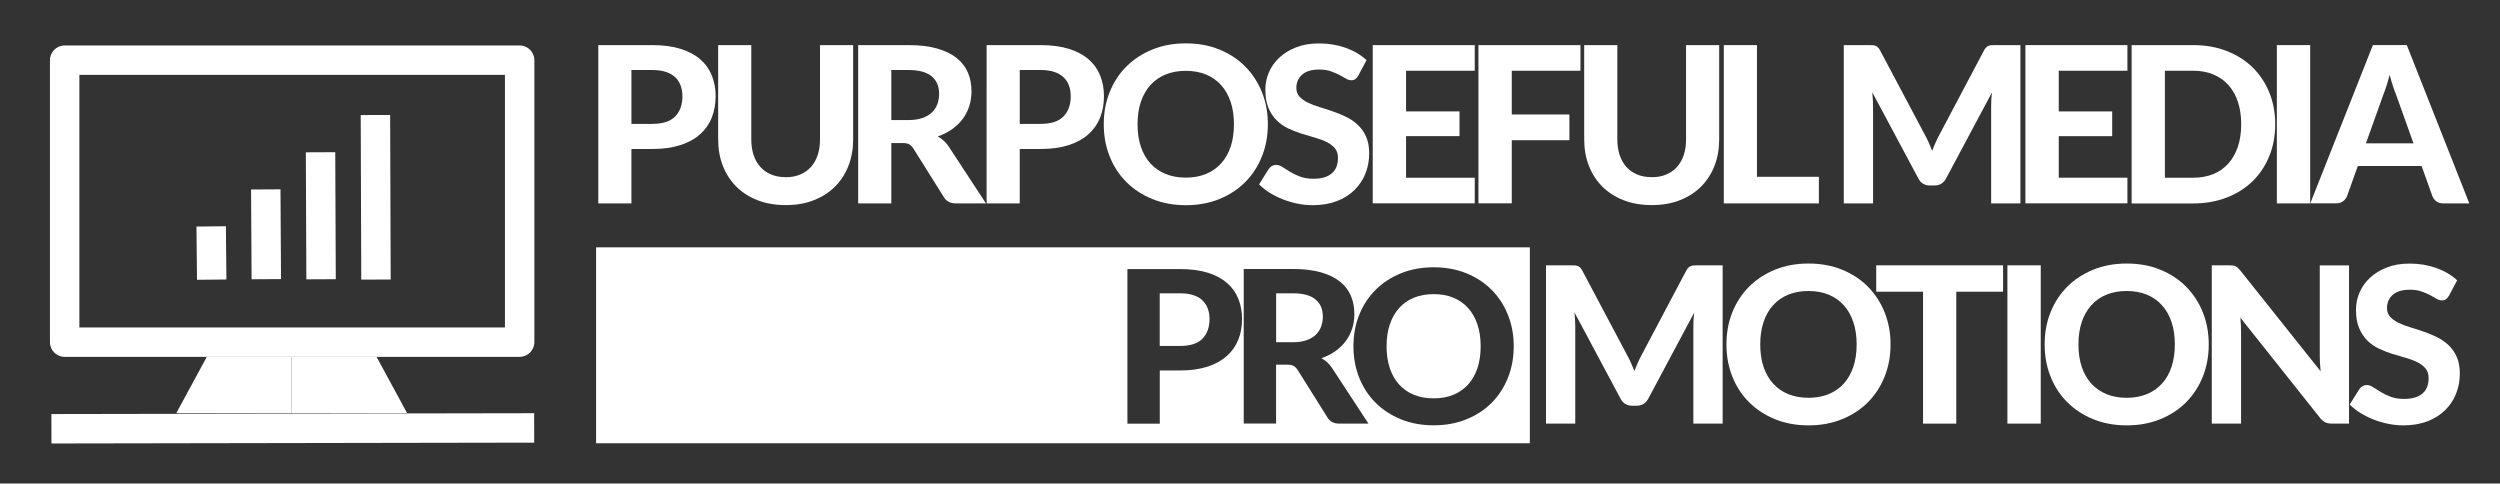 <?xml version="1.0" encoding="UTF-8"?><svg id="Primary_White" xmlns="http://www.w3.org/2000/svg" width="486" height="94" xmlns:xlink="http://www.w3.org/1999/xlink" viewBox="0 0 486 94"><rect x="0" y="0" width="486" height="94" fill="#333333" stroke="none"/><defs><clipPath id="clippath"><rect x="34.26" y="69.38" width="22.44" height="10.95" fill="none"/></clipPath><clipPath id="clippath-1"><rect x="56.7" y="69.38" width="22.44" height="10.95" fill="none"/></clipPath></defs><g id="Icon_White_on_Blue"><rect x="10" y="80.41" width="93.85" height="5.72" transform="translate(-.15 .1) rotate(-.1)" fill="#fff"/><g id="_Mirror_Repeat_"><g clip-path="url(#clippath)"><polygon points="34.26 80.33 57.08 80.33 56.95 69.38 40.2 69.38 34.26 80.33" fill="#fff"/></g></g><g id="_Mirror_Repeat_-2"><g clip-path="url(#clippath-1)"><polygon points="79.15 80.33 56.33 80.33 56.46 69.38 73.21 69.38 79.15 80.33" fill="#fff"/></g></g><path d="M101.02,69.38H12.57c-1.58,0-2.86-1.28-2.86-2.86V11.7c0-1.58,1.28-2.86,2.86-2.86h88.45c1.58,0,2.86,1.28,2.86,2.86v54.81c0,1.58-1.28,2.86-2.86,2.86ZM15.43,63.66h82.73V14.56H15.43v49.09Z" fill="#fff"/><rect x="38.25" y="44.01" width="5.72" height="10.35" transform="translate(-.5 .42) rotate(-.58)" fill="#fff"/><rect x="48.86" y="36.82" width="5.72" height="17.45" transform="translate(-.27 .31) rotate(-.34)" fill="#fff"/><rect x="59.51" y="29.59" width="5.72" height="24.69" transform="translate(-.18 .27) rotate(-.24)" fill="#fff"/><rect x="70.18" y="22.36" width="5.72" height="31.99" transform="translate(-.13 .24) rotate(-.19)" fill="#fff"/></g><path d="M126.82,8.77c2.13,0,3.97.25,5.53.74,1.55.5,2.83,1.18,3.83,2.07,1,.88,1.74,1.93,2.22,3.15.48,1.22.72,2.54.72,3.97,0,1.51-.25,2.9-.75,4.16-.5,1.26-1.26,2.34-2.27,3.24-1.02.91-2.3,1.61-3.84,2.11-1.55.5-3.35.75-5.43.75h-4.08v10.58h-6.44V8.77h10.51ZM126.82,24.08c2.02,0,3.49-.48,4.43-1.44.94-.96,1.41-2.28,1.41-3.94,0-.76-.12-1.46-.35-2.09-.24-.63-.59-1.17-1.07-1.61-.48-.45-1.08-.79-1.81-1.03-.73-.24-1.6-.36-2.6-.36h-4.08v10.48h4.08Z" fill="#fff"/><path d="M152.74,34.45c1.04,0,1.98-.17,2.81-.52.83-.35,1.53-.84,2.1-1.47.57-.64,1.01-1.41,1.31-2.31.3-.9.45-1.92.45-3.05V8.77h6.44v18.32c0,1.87-.3,3.58-.91,5.14-.61,1.56-1.48,2.91-2.61,4.04-1.13,1.13-2.5,2.01-4.12,2.65-1.62.64-3.44.95-5.47.95s-3.86-.32-5.48-.95c-1.62-.64-3-1.52-4.13-2.65-1.13-1.13-2-2.48-2.61-4.04-.61-1.56-.91-3.28-.91-5.14V8.77h6.44v18.32c0,1.13.15,2.15.45,3.05.3.91.74,1.68,1.31,2.31.57.64,1.27,1.13,2.1,1.47.83.35,1.77.52,2.83.52Z" fill="#fff"/><path d="M191.66,39.54h-5.82c-1.09,0-1.87-.41-2.36-1.23l-5.92-9.44c-.24-.37-.51-.64-.8-.81-.29-.17-.73-.25-1.3-.25h-2.19v11.73h-6.44V8.77h9.79c2.17,0,4.03.22,5.58.67,1.55.45,2.81,1.06,3.8,1.86.99.79,1.71,1.74,2.17,2.83.46,1.1.69,2.3.69,3.62,0,1.02-.15,1.98-.44,2.89-.29.91-.72,1.74-1.28,2.49s-1.24,1.41-2.06,1.99c-.82.58-1.75,1.05-2.79,1.4.41.23.8.5,1.16.82.36.32.68.7.97,1.13l7.25,11.07ZM176.58,23.34c1.04,0,1.95-.13,2.7-.39.76-.26,1.38-.62,1.87-1.08.49-.46.84-1,1.07-1.62.23-.62.34-1.3.34-2.04,0-1.46-.49-2.59-1.47-3.39-.98-.81-2.47-1.21-4.47-1.21h-3.35v9.73h3.3Z" fill="#fff"/><path d="M202.31,8.77c2.13,0,3.97.25,5.53.74,1.55.5,2.83,1.18,3.83,2.07,1,.88,1.74,1.93,2.22,3.15.48,1.22.72,2.54.72,3.97,0,1.51-.25,2.9-.75,4.16-.5,1.26-1.26,2.34-2.27,3.24-1.02.91-2.3,1.61-3.84,2.11-1.55.5-3.35.75-5.43.75h-4.08v10.58h-6.44V8.77h10.51ZM202.31,24.08c2.02,0,3.49-.48,4.43-1.44.94-.96,1.41-2.28,1.41-3.94,0-.76-.12-1.46-.35-2.09-.24-.63-.59-1.17-1.07-1.61-.48-.45-1.08-.79-1.81-1.03-.73-.24-1.6-.36-2.6-.36h-4.08v10.48h4.08Z" fill="#fff"/><path d="M246.47,24.15c0,2.25-.38,4.33-1.15,6.26-.77,1.92-1.85,3.58-3.24,4.98-1.39,1.4-3.07,2.5-5.03,3.3-1.96.8-4.13,1.2-6.52,1.2s-4.56-.4-6.52-1.2c-1.96-.8-3.64-1.9-5.04-3.3-1.4-1.4-2.49-3.06-3.25-4.98-.77-1.92-1.15-4.01-1.15-6.26s.38-4.33,1.15-6.25c.77-1.92,1.85-3.57,3.25-4.97,1.4-1.4,3.08-2.5,5.04-3.3,1.96-.8,4.13-1.2,6.52-1.2s4.56.4,6.52,1.2c1.96.8,3.64,1.9,5.03,3.31,1.39,1.41,2.47,3.07,3.24,4.98.77,1.92,1.15,3.99,1.15,6.22ZM239.88,24.15c0-1.61-.21-3.06-.64-4.34-.43-1.28-1.05-2.37-1.86-3.27-.81-.9-1.79-1.58-2.94-2.06-1.15-.47-2.46-.71-3.92-.71s-2.77.24-3.93.71c-1.16.47-2.14,1.16-2.95,2.06-.81.9-1.43,1.99-1.86,3.27-.43,1.28-.64,2.73-.64,4.34s.21,3.08.64,4.36c.43,1.28,1.05,2.36,1.86,3.26.81.89,1.79,1.57,2.95,2.05,1.16.47,2.47.71,3.93.71s2.76-.24,3.92-.71c1.15-.47,2.13-1.16,2.94-2.05.81-.89,1.43-1.98,1.86-3.26.43-1.28.64-2.73.64-4.36Z" fill="#fff"/><path d="M264.07,14.67c-.2.33-.4.56-.61.71-.21.15-.48.22-.8.22s-.65-.11-1.02-.33c-.36-.22-.79-.46-1.28-.71-.49-.25-1.04-.49-1.67-.71-.63-.22-1.37-.33-2.21-.33-1.49,0-2.6.33-3.35.99-.74.66-1.12,1.52-1.12,2.58,0,.68.2,1.24.61,1.69.41.45.94.83,1.61,1.16.67.33,1.42.62,2.26.87.84.25,1.71.53,2.6.84.89.3,1.75.66,2.6,1.07.84.41,1.6.93,2.26,1.55.67.62,1.2,1.38,1.61,2.28.41.9.61,1.99.61,3.28,0,1.4-.25,2.71-.74,3.93-.49,1.22-1.21,2.29-2.14,3.2-.93.91-2.08,1.63-3.44,2.15-1.37.52-2.92.78-4.65.78-.99,0-1.97-.1-2.95-.3-.98-.2-1.92-.47-2.83-.83-.91-.35-1.76-.78-2.56-1.27-.8-.49-1.5-1.05-2.1-1.65l1.89-3.01c.16-.23.36-.41.62-.56s.53-.22.82-.22c.39,0,.79.14,1.22.42.43.28.92.59,1.48.93.56.34,1.21.65,1.94.93.74.28,1.62.42,2.65.42,1.5,0,2.66-.34,3.49-1.02.82-.68,1.23-1.69,1.23-3.03,0-.78-.2-1.41-.61-1.89-.41-.48-.94-.88-1.6-1.21-.66-.33-1.41-.6-2.25-.84-.84-.23-1.71-.49-2.6-.77-.89-.28-1.75-.62-2.6-1.02-.84-.4-1.6-.92-2.25-1.57-.66-.65-1.19-1.46-1.6-2.42-.41-.96-.61-2.16-.61-3.58,0-1.15.23-2.26.69-3.33.46-1.07,1.13-2.03,2.02-2.86.89-.83,1.98-1.51,3.27-2.01,1.29-.51,2.78-.76,4.45-.76,1.87,0,3.61.29,5.2.86,1.59.57,2.94,1.37,4.04,2.39l-1.59,2.99Z" fill="#fff"/><path d="M273.34,13.75v7.91h10.39v4.81h-10.39v8.08h13.35v4.98h-19.83V8.77h19.83v4.98h-13.35Z" fill="#fff"/><path d="M293.89,13.75v8.5h11.2v5h-11.2v12.28h-6.48V8.77h19.83v4.98h-13.35Z" fill="#fff"/><path d="M321.1,34.45c1.04,0,1.98-.17,2.81-.52.83-.35,1.53-.84,2.1-1.47.57-.64,1.01-1.41,1.31-2.31.3-.9.45-1.92.45-3.05V8.77h6.44v18.32c0,1.87-.3,3.58-.91,5.14-.61,1.56-1.48,2.91-2.61,4.04-1.13,1.13-2.5,2.01-4.12,2.65-1.62.64-3.44.95-5.47.95s-3.86-.32-5.48-.95c-1.62-.64-3-1.52-4.13-2.65-1.13-1.13-2-2.48-2.61-4.04-.61-1.56-.91-3.28-.91-5.14V8.77h6.44v18.32c0,1.13.15,2.15.45,3.05.3.91.74,1.68,1.31,2.31.57.64,1.27,1.13,2.1,1.47.83.35,1.77.52,2.83.52Z" fill="#fff"/><path d="M353.59,34.37v5.17h-18.48V8.77h6.44v25.6h12.04Z" fill="#fff"/><path d="M392.77,8.77v30.77h-5.69v-18.9c0-.4.01-.82.03-1.27.02-.45.06-.91.12-1.38l-8.91,16.69c-.49.92-1.24,1.38-2.25,1.38h-.9c-.5,0-.94-.12-1.33-.35s-.69-.58-.92-1.03l-8.95-16.75c.04.5.08.97.11,1.43.03.46.04.89.04,1.28v18.9h-5.69V8.77h4.89c.27,0,.52,0,.73.02.21.01.4.05.57.12.16.06.31.16.45.3.14.13.27.32.4.56l8.71,16.41c.27.5.53,1,.76,1.53.24.52.46,1.06.68,1.61.21-.57.44-1.12.68-1.65.24-.54.49-1.05.76-1.55l8.65-16.35c.13-.24.26-.43.41-.56.14-.13.3-.23.46-.3.16-.06.35-.1.56-.12.21-.01.45-.02.74-.02h4.89Z" fill="#fff"/><path d="M400.22,13.75v7.91h10.39v4.81h-10.39v8.08h13.35v4.98h-19.83V8.77h19.83v4.98h-13.35Z" fill="#fff"/><path d="M442.3,24.15c0,2.25-.38,4.32-1.15,6.2-.77,1.89-1.85,3.51-3.24,4.87-1.39,1.36-3.07,2.42-5.03,3.18-1.96.76-4.13,1.15-6.52,1.15h-11.97V8.77h11.97c2.39,0,4.56.38,6.52,1.15,1.96.76,3.64,1.83,5.03,3.19,1.39,1.36,2.47,2.99,3.24,4.87.77,1.88,1.15,3.94,1.15,6.17ZM435.69,24.15c0-1.61-.21-3.06-.64-4.35-.43-1.29-1.04-2.37-1.85-3.27-.8-.89-1.78-1.58-2.93-2.06-1.15-.48-2.46-.72-3.92-.72h-5.49v20.8h5.49c1.46,0,2.76-.24,3.92-.71,1.15-.47,2.13-1.16,2.93-2.06.8-.9,1.42-1.99,1.85-3.28.43-1.29.64-2.74.64-4.37Z" fill="#fff"/><path d="M449.1,39.54h-6.48V8.77h6.48v30.77Z" fill="#fff"/><path d="M480,39.54h-5c-.56,0-1.01-.13-1.36-.39-.35-.26-.61-.6-.78-1.01l-2.1-5.87h-12.4l-2.1,5.87c-.14.35-.39.68-.75.96-.36.29-.81.43-1.35.43h-5.04l12.17-30.77h6.59l12.15,30.77ZM469.18,27.86l-3.37-9.42c-.2-.49-.41-1.07-.63-1.74-.22-.66-.43-1.39-.63-2.16-.2.79-.41,1.52-.63,2.2-.22.67-.43,1.25-.63,1.75l-3.35,9.37h9.25Z" fill="#fff"/><path d="M285.4,59.88c-.79-.88-1.75-1.55-2.87-2.01-1.12-.46-2.4-.69-3.82-.69s-2.7.23-3.84.69c-1.13.46-2.09,1.13-2.88,2.01-.79.88-1.39,1.94-1.81,3.19-.42,1.25-.63,2.66-.63,4.24s.21,3.01.63,4.26c.42,1.25,1.02,2.31,1.81,3.18.79.87,1.75,1.54,2.88,2,1.13.46,2.41.69,3.84.69s2.7-.23,3.82-.69c1.12-.46,2.08-1.13,2.87-2,.79-.87,1.39-1.93,1.81-3.18.42-1.25.63-2.67.63-4.26s-.21-2.99-.63-4.24c-.42-1.25-1.02-2.31-1.81-3.19Z" fill="#fff"/><path d="M233.74,58.37c-.47-.44-1.06-.77-1.77-1-.71-.23-1.56-.35-2.54-.35h-3.98v10.23h3.98c1.97,0,3.41-.47,4.33-1.41.91-.94,1.37-2.22,1.37-3.85,0-.75-.12-1.43-.35-2.04s-.58-1.14-1.05-1.57Z" fill="#fff"/><path d="M255.72,58.2c-.96-.79-2.41-1.18-4.37-1.18h-3.27v9.51h3.23c1.02,0,1.9-.13,2.64-.38.74-.26,1.35-.61,1.82-1.06.47-.45.82-.98,1.05-1.58.22-.61.34-1.27.34-1.99,0-1.42-.48-2.53-1.44-3.31Z" fill="#fff"/><path d="M115.88,48.08v38.09h181.52v-38.09H115.88ZM240.71,66.05c-.49,1.23-1.23,2.29-2.22,3.17-.99.88-2.24,1.57-3.75,2.06-1.51.49-3.28.74-5.3.74h-3.98v10.34h-6.29v-30.05h10.27c2.08,0,3.88.24,5.4.72,1.52.48,2.76,1.16,3.74,2.02.98.86,1.7,1.89,2.17,3.08.47,1.19.7,2.48.7,3.87,0,1.48-.24,2.83-.73,4.06ZM260.36,82.35c-1.06,0-1.83-.4-2.31-1.2l-5.78-9.22c-.24-.36-.5-.62-.79-.79s-.71-.25-1.27-.25h-2.14v11.45h-6.29v-30.05h9.56c2.12,0,3.94.22,5.45.65,1.51.43,2.75,1.04,3.71,1.81.96.77,1.67,1.7,2.12,2.77.45,1.07.67,2.25.67,3.53,0,.99-.14,1.94-.43,2.83-.29.89-.7,1.7-1.25,2.43s-1.22,1.38-2.01,1.95c-.8.57-1.7,1.02-2.72,1.37.4.22.78.49,1.13.8.35.31.66.68.94,1.11l7.08,10.81h-5.68ZM293.15,73.42c-.75,1.88-1.8,3.5-3.16,4.87-1.36,1.37-3,2.44-4.91,3.22-1.91.78-4.04,1.17-6.37,1.17s-4.46-.39-6.37-1.17c-1.91-.78-3.56-1.85-4.93-3.22-1.37-1.37-2.43-2.99-3.18-4.87-.75-1.88-1.12-3.91-1.12-6.11s.37-4.23,1.12-6.1c.75-1.87,1.81-3.49,3.18-4.86,1.37-1.37,3.01-2.44,4.93-3.22,1.91-.78,4.04-1.17,6.37-1.17s4.46.39,6.37,1.17c1.91.78,3.55,1.86,4.91,3.23,1.36,1.37,2.42,3,3.16,4.87.75,1.87,1.12,3.9,1.12,6.08s-.37,4.23-1.12,6.11Z" fill="#fff"/><path d="M334.88,51.58v30.77h-5.69v-18.9c0-.4.01-.82.03-1.27.02-.45.06-.91.12-1.38l-8.91,16.69c-.49.92-1.24,1.38-2.25,1.38h-.9c-.5,0-.94-.12-1.33-.35s-.69-.58-.92-1.03l-8.95-16.75c.04.5.08.97.11,1.43.03.46.04.89.04,1.28v18.9h-5.69v-30.77h4.89c.27,0,.52,0,.73.02.21.01.4.05.57.12.16.06.31.16.45.3.14.13.27.32.4.56l8.71,16.41c.27.5.53,1,.76,1.53.24.52.46,1.06.68,1.61.21-.57.44-1.12.68-1.65.24-.54.49-1.05.76-1.55l8.65-16.35c.13-.24.26-.43.41-.56.14-.13.3-.23.46-.3.16-.06.35-.1.56-.12.21-.01.45-.02.74-.02h4.89Z" fill="#fff"/><path d="M367.52,66.95c0,2.25-.38,4.33-1.15,6.26-.77,1.92-1.85,3.58-3.24,4.98s-3.07,2.5-5.03,3.3c-1.96.8-4.13,1.2-6.52,1.2s-4.56-.4-6.52-1.2c-1.96-.8-3.64-1.9-5.04-3.3-1.4-1.4-2.49-3.06-3.25-4.98-.77-1.92-1.15-4.01-1.15-6.26s.38-4.33,1.15-6.25c.77-1.92,1.85-3.57,3.25-4.97,1.4-1.4,3.08-2.5,5.04-3.3,1.96-.8,4.13-1.2,6.52-1.2s4.56.4,6.52,1.2c1.96.8,3.64,1.9,5.03,3.31,1.39,1.41,2.47,3.07,3.24,4.98.77,1.92,1.15,3.99,1.15,6.22ZM360.93,66.95c0-1.61-.21-3.06-.64-4.34-.43-1.28-1.05-2.37-1.86-3.27-.81-.9-1.79-1.58-2.94-2.06-1.15-.47-2.46-.71-3.92-.71s-2.77.24-3.93.71c-1.16.47-2.14,1.16-2.95,2.06-.81.9-1.43,1.99-1.86,3.27-.43,1.28-.64,2.73-.64,4.34s.21,3.08.64,4.36c.43,1.28,1.05,2.36,1.86,3.26.81.89,1.79,1.57,2.95,2.05,1.16.47,2.47.71,3.93.71s2.76-.24,3.92-.71c1.15-.47,2.13-1.16,2.94-2.05.81-.89,1.43-1.98,1.86-3.26.43-1.28.64-2.73.64-4.36Z" fill="#fff"/><path d="M389.4,56.71h-9.1v25.64h-6.46v-25.64h-9.1v-5.13h24.66v5.13Z" fill="#fff"/><path d="M396.72,82.35h-6.48v-30.77h6.48v30.77Z" fill="#fff"/><path d="M429.38,66.95c0,2.25-.38,4.33-1.15,6.26-.77,1.92-1.85,3.58-3.24,4.98s-3.07,2.5-5.03,3.3c-1.96.8-4.13,1.2-6.52,1.2s-4.56-.4-6.52-1.2c-1.96-.8-3.64-1.9-5.04-3.3-1.4-1.4-2.49-3.06-3.25-4.98-.77-1.92-1.15-4.01-1.15-6.26s.38-4.33,1.15-6.25c.77-1.92,1.85-3.57,3.25-4.97,1.4-1.4,3.08-2.5,5.04-3.3,1.96-.8,4.13-1.2,6.52-1.2s4.56.4,6.52,1.2c1.96.8,3.64,1.9,5.03,3.31,1.39,1.41,2.47,3.07,3.24,4.98.77,1.92,1.15,3.99,1.15,6.22ZM422.79,66.95c0-1.61-.21-3.06-.64-4.34-.43-1.28-1.05-2.37-1.86-3.27-.81-.9-1.79-1.58-2.94-2.06-1.15-.47-2.46-.71-3.92-.71s-2.77.24-3.93.71c-1.16.47-2.14,1.16-2.95,2.06-.81.9-1.43,1.99-1.86,3.27-.43,1.28-.64,2.73-.64,4.34s.21,3.08.64,4.36c.43,1.28,1.05,2.36,1.86,3.26.81.89,1.79,1.57,2.95,2.05s2.47.71,3.93.71,2.76-.24,3.92-.71c1.15-.47,2.13-1.16,2.94-2.05.81-.89,1.43-1.98,1.86-3.26.43-1.28.64-2.73.64-4.36Z" fill="#fff"/><path d="M456.65,51.58v30.77h-3.33c-.5,0-.92-.08-1.27-.24-.34-.16-.68-.44-1.01-.84l-15.51-19.51c.04.5.08.98.1,1.46.02.48.03.93.03,1.34v17.79h-5.69v-30.77h3.39c.27,0,.5.01.7.03s.37.07.53.15c.16.08.31.18.45.31.14.13.3.3.47.51l15.62,19.6c-.06-.54-.1-1.06-.13-1.56-.03-.5-.04-.98-.04-1.43v-17.6h5.69Z" fill="#fff"/><path d="M476.09,57.47c-.2.33-.4.56-.61.71-.21.15-.48.22-.8.22s-.65-.11-1.02-.33c-.36-.22-.79-.46-1.28-.71-.49-.25-1.04-.49-1.67-.71-.63-.22-1.37-.33-2.21-.33-1.49,0-2.6.33-3.35.99-.74.66-1.12,1.52-1.12,2.58,0,.68.2,1.24.61,1.69.41.45.94.83,1.61,1.16.67.33,1.42.62,2.26.87.84.25,1.71.53,2.6.84.89.3,1.75.66,2.6,1.07.84.41,1.6.93,2.26,1.55.67.62,1.2,1.38,1.61,2.28.41.9.61,1.99.61,3.28,0,1.4-.25,2.71-.74,3.93-.49,1.22-1.21,2.29-2.14,3.2-.93.91-2.08,1.63-3.44,2.15-1.37.52-2.92.78-4.65.78-.99,0-1.97-.1-2.95-.3-.98-.2-1.92-.47-2.83-.83-.91-.35-1.76-.78-2.56-1.27-.8-.49-1.5-1.05-2.1-1.65l1.89-3.01c.16-.23.36-.41.62-.56.26-.15.53-.22.82-.22.39,0,.79.14,1.22.42.43.28.92.59,1.48.93s1.2.65,1.94.93c.74.28,1.62.42,2.65.42,1.5,0,2.66-.34,3.49-1.02.82-.68,1.23-1.69,1.23-3.03,0-.78-.2-1.41-.61-1.89-.41-.48-.94-.88-1.6-1.21-.66-.33-1.41-.6-2.25-.84-.84-.23-1.71-.49-2.6-.77-.89-.28-1.75-.62-2.6-1.02-.84-.4-1.6-.92-2.25-1.57-.66-.65-1.19-1.46-1.6-2.42-.41-.96-.61-2.16-.61-3.58,0-1.15.23-2.26.69-3.33.46-1.07,1.13-2.03,2.02-2.86.89-.83,1.98-1.51,3.27-2.01,1.29-.51,2.78-.76,4.45-.76,1.87,0,3.61.29,5.2.86,1.59.57,2.94,1.37,4.04,2.39l-1.59,2.99Z" fill="#fff"/></svg>